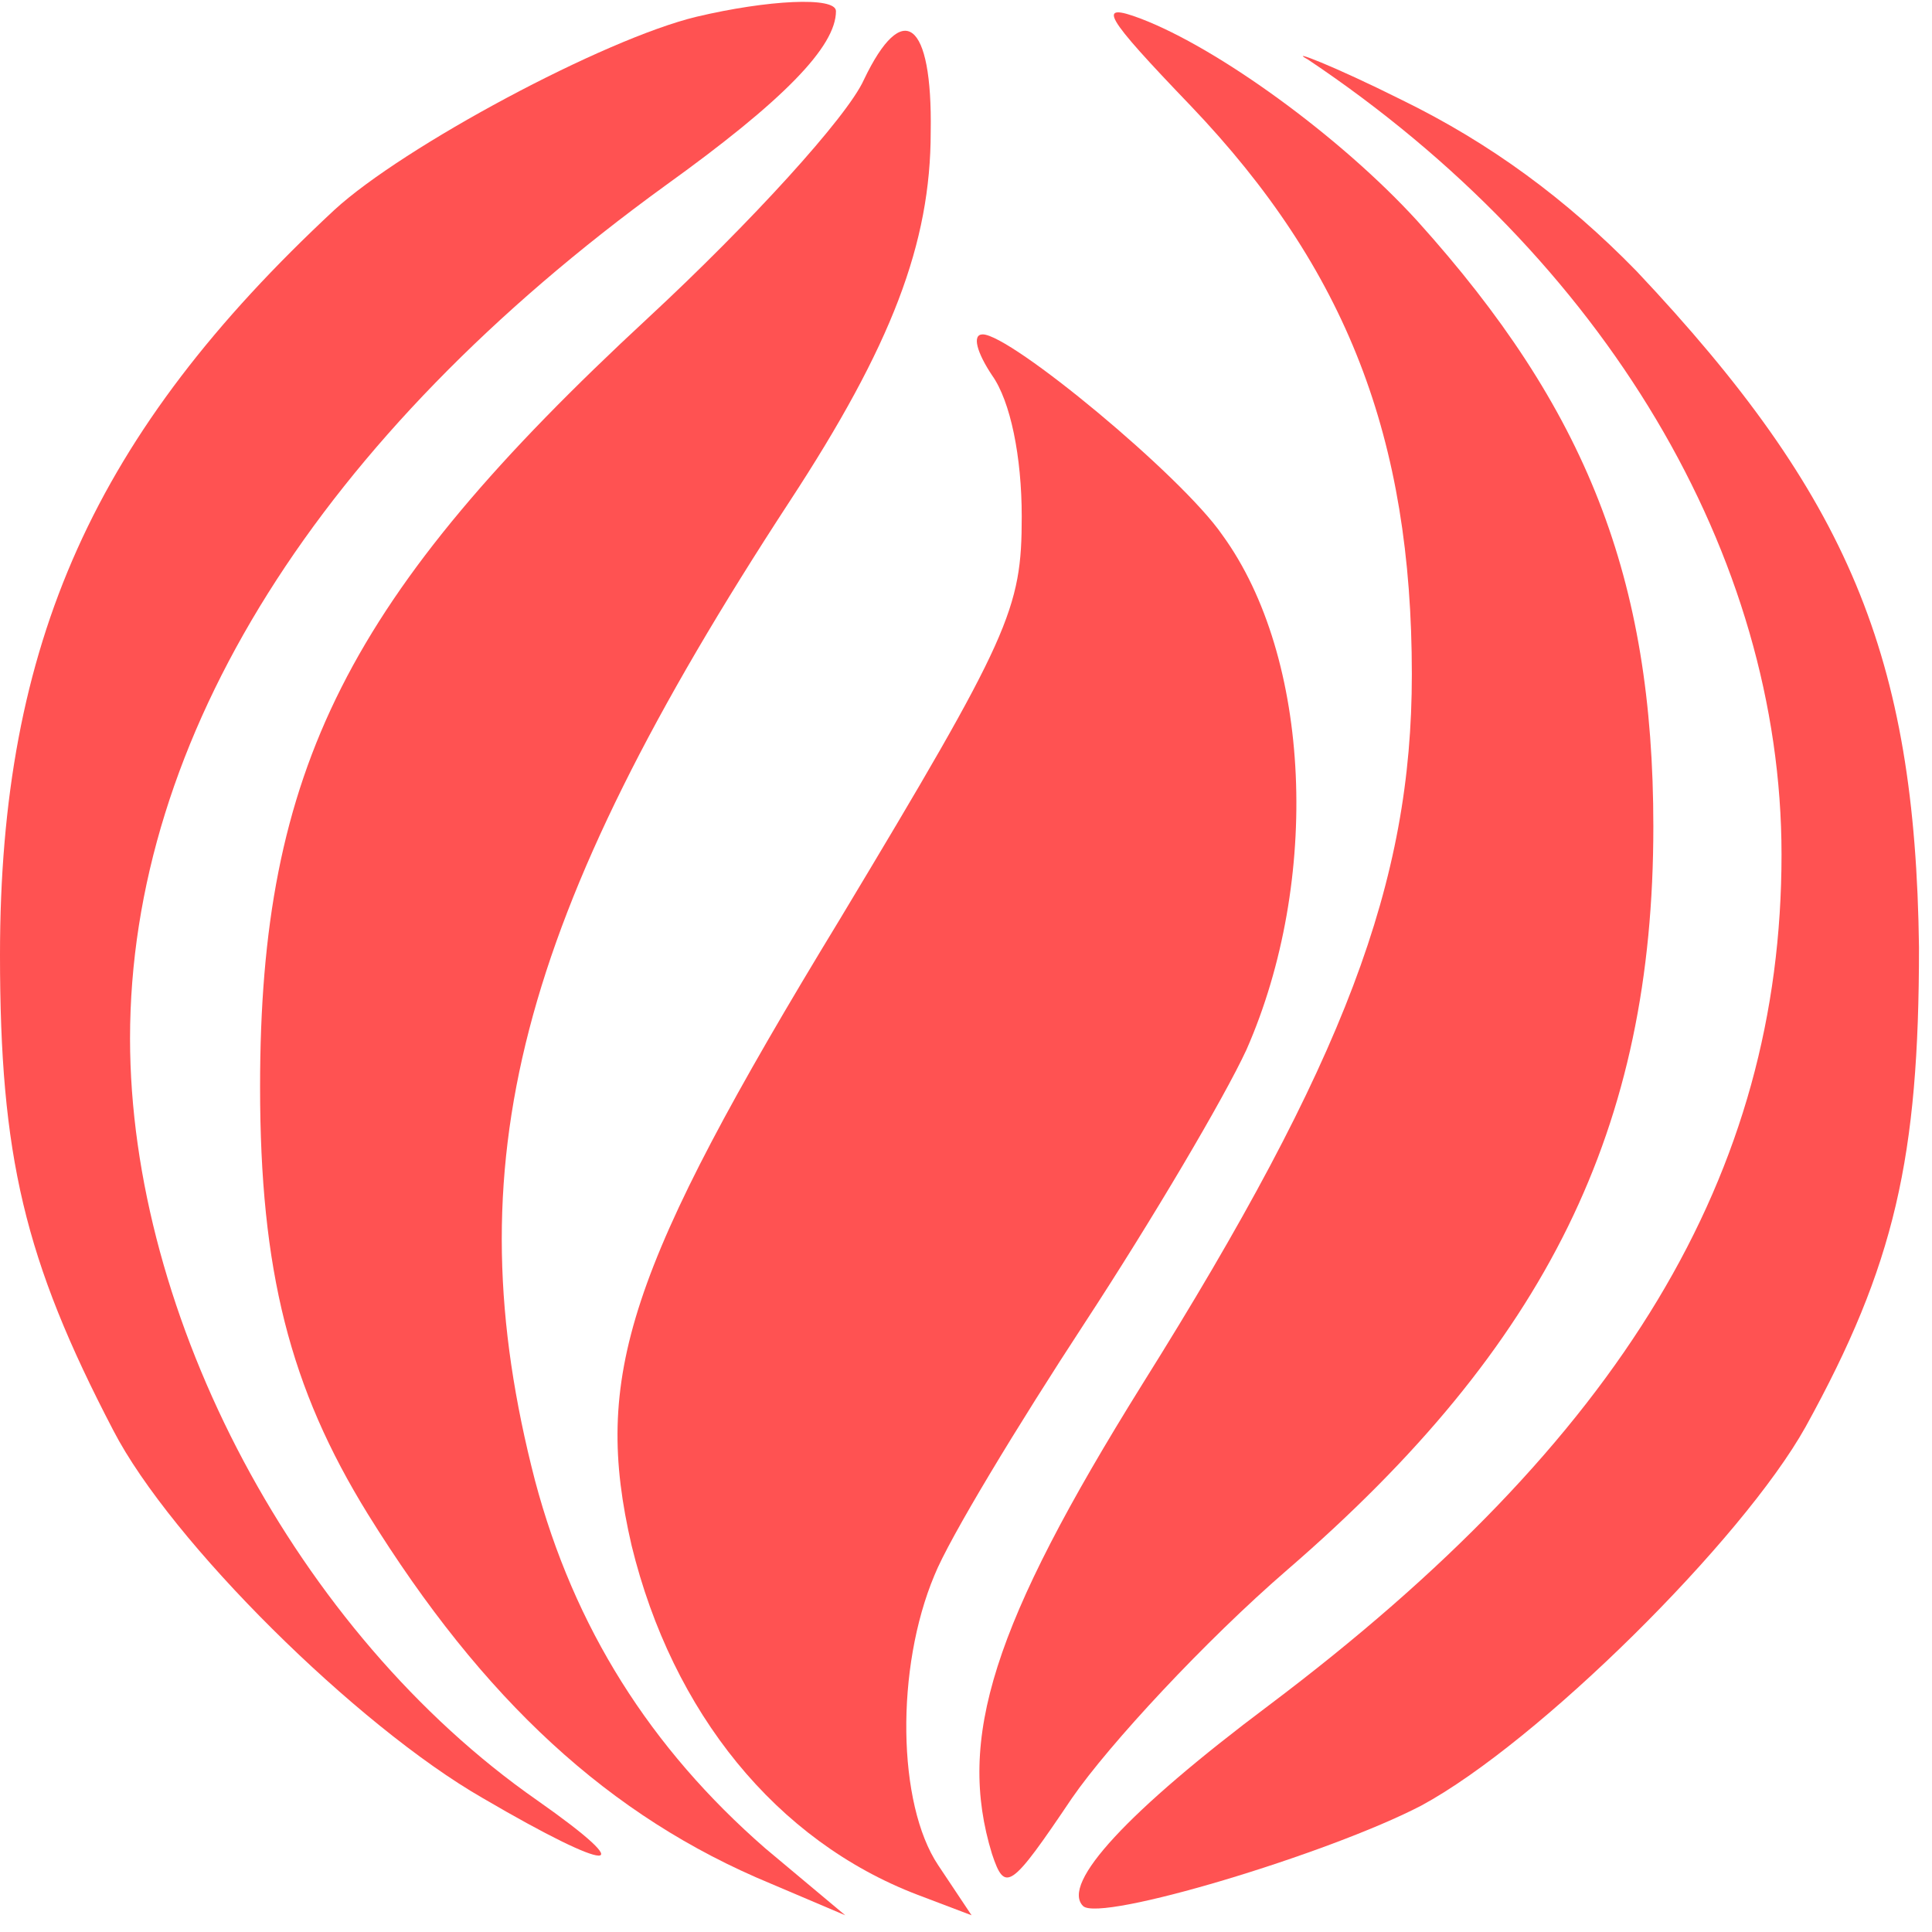 <svg width="104" height="104" viewBox="0 0 104 104" fill="none" xmlns="http://www.w3.org/2000/svg">
<path d="M37.5 0.9C32.5 2.1 21.7 7.9 18 11.3C5.1 23.3 0 34.6 0 51.4C0 62.2 1.3 67.8 6.1 77C9.2 83 19.2 92.9 26 96.8C33 100.9 34.6 100.9 28.9 96.9C16 87.9 7 70.9 7 55.9C7 39.7 17.2 23.5 35.8 10C42.2 5.4 45 2.5 45 0.6C45 -0.2 41.3 7.78573e-05 37.5 0.9Z" fill="#FF5252"/>
<path d="M64.1 5.7C72.5 14.5 76 23.6 76 36.3C76 47.5 72.4 57.1 61.5 74.5C53.4 87.5 51.5 93.6 53.4 99.8C54.1 101.9 54.4 101.7 57.7 96.8C59.7 93.9 64.9 88.3 69.3 84.5C83.3 72.4 89 60.7 89 44.5C89 31.1 85.4 22 76.3 11.9C72.2 7.4 65.6 2.6 61.4 1C59 0.1 59.4 0.8 64.1 5.7Z" fill="#FF5252"/>
<path d="M46.5 4.3C45.6 6.3 40.4 12 34.9 17.1C18.7 32.1 14 41.4 14 58.5C14 68.4 15.6 74.7 19.8 81.5C26 91.5 32.8 97.8 41.5 101.4L45.5 103.1L41.2 99.5C35 94.1 30.9 87.6 28.8 79.7C24.4 62.7 27.8 49.5 42.5 27C48 18.6 50.1 13.1 50.1 7.1C50.2 1.1 48.6 -0.1 46.5 4.3Z" fill="#FF5252"/>
<path d="M53.4 20.2C54.4 21.6 55 24.6 55 27.8C55 32.8 54.4 34.2 45.2 49.5C33.7 68.4 31.9 74.1 34 83.2C36.2 92.2 41.8 99.1 49.4 102L52.3 103.1L50.5 100.4C48.3 97.1 48.2 89.8 50.3 84.8C51.1 82.8 54.8 76.7 58.4 71.2C62 65.7 65.9 59.1 67.1 56.5C71.1 47.4 70.6 35.4 65.8 28.8C63.6 25.6 54.4 18 52.9 18C52.3 18 52.6 19 53.4 20.2Z" fill="#FF5252"/>
<path d="M70.4 3.2C86.4 13.9 95.9 29.9 95.9 46C95.9 63.2 87.3 77.5 68.3 91.8C60.7 97.5 57.1 101.4 58.3 102.6C59.2 103.5 71.5 99.8 76.5 97.2C82.8 93.8 93.8 82.9 97.2 76.8C102 68.1 103.3 62.3 103.3 51C103.1 35.3 99.5 26.7 88.1 14.6C84.3 10.7 80.2 7.7 75.5 5.4C71.7 3.5 69.3 2.6 70.4 3.2Z" fill="#FF5252"/>
</svg>
